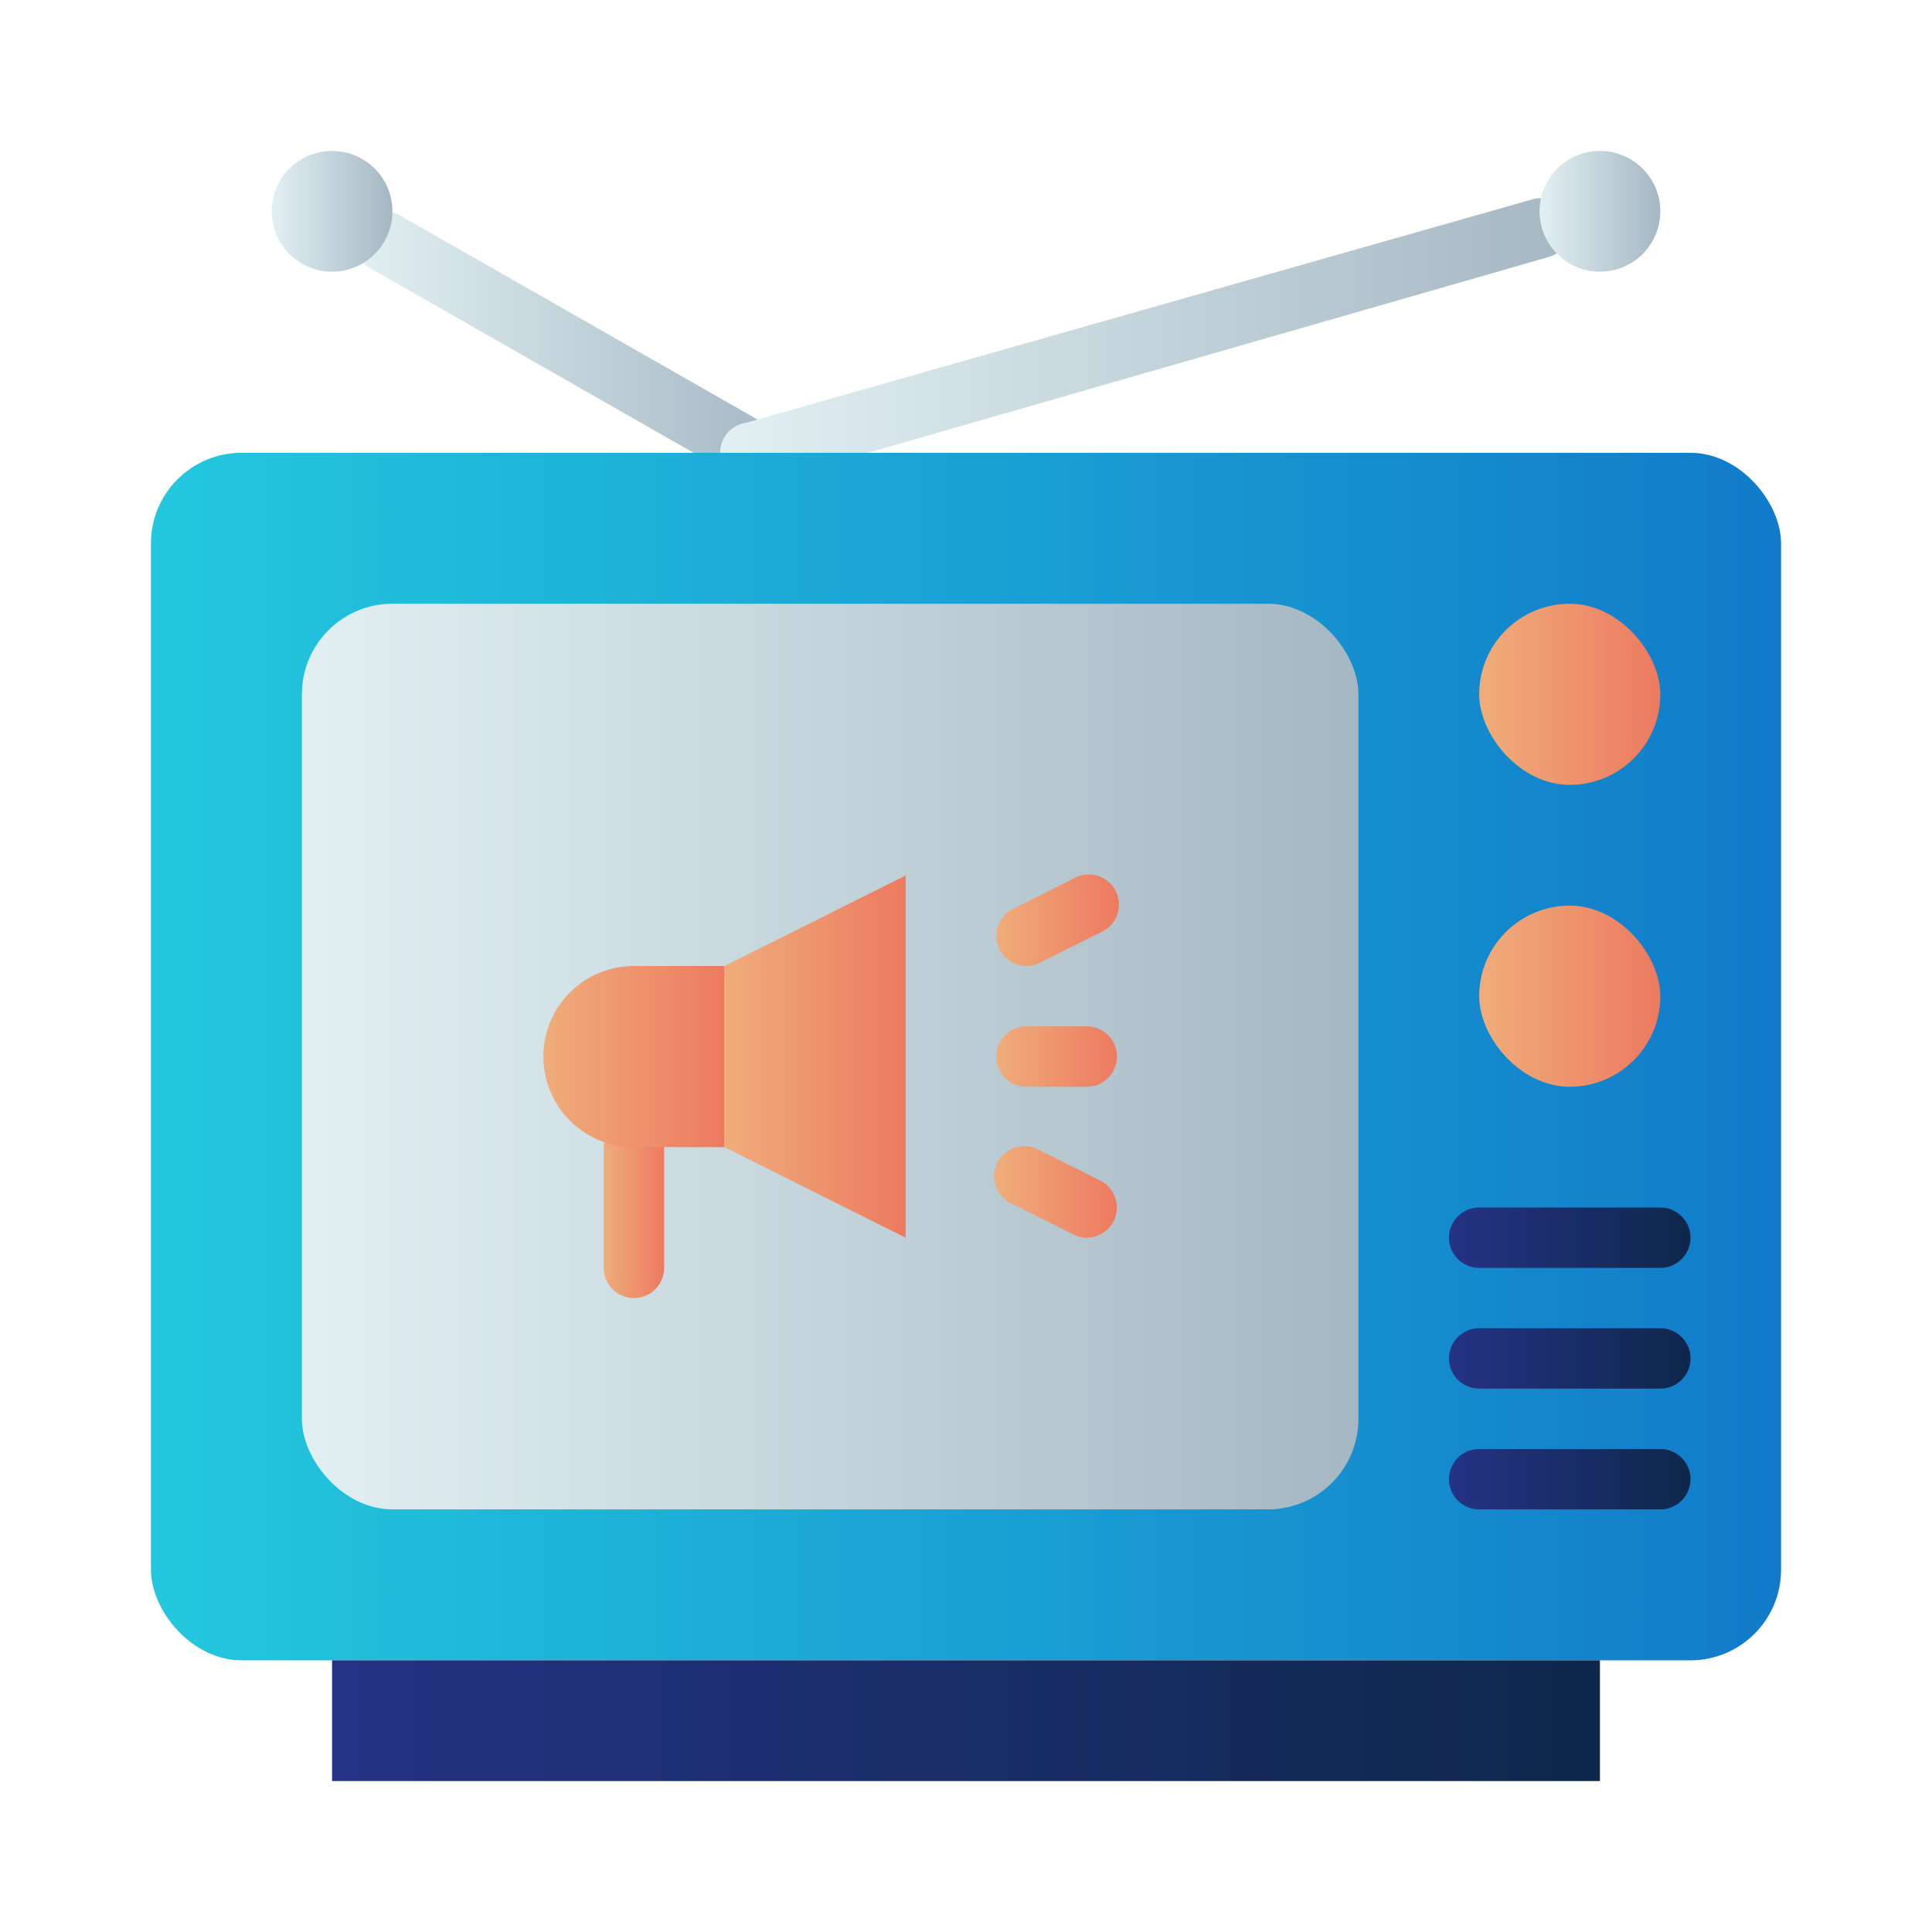 <svg xmlns="http://www.w3.org/2000/svg" xmlns:xlink="http://www.w3.org/1999/xlink" viewBox="0 0 64 64"><defs><style>.cls-1{fill:url(#linear-gradient);}.cls-2{fill:url(#linear-gradient-2);}.cls-3{fill:url(#linear-gradient-3);}.cls-4{fill:url(#linear-gradient-4);}.cls-5{fill:url(#linear-gradient-5);}.cls-6{fill:url(#linear-gradient-6);}.cls-7{fill:url(#linear-gradient-7);}.cls-8{fill:url(#linear-gradient-8);}.cls-9{fill:url(#linear-gradient-9);}.cls-10{fill:url(#linear-gradient-10);}.cls-11{fill:url(#linear-gradient-11);}.cls-12{fill:url(#linear-gradient-12);}.cls-13{fill:url(#linear-gradient-13);}.cls-14{fill:url(#linear-gradient-14);}.cls-15{fill:url(#linear-gradient-15);}.cls-16{fill:url(#linear-gradient-16);}.cls-17{fill:url(#linear-gradient-17);}.cls-18{fill:url(#linear-gradient-18);}</style><linearGradient id="linear-gradient" x1="11.74" y1="11.5" x2="26" y2="11.5" gradientUnits="userSpaceOnUse"><stop offset="0" stop-color="#e2f0f3"/><stop offset="1" stop-color="#a5b7c3"/></linearGradient><linearGradient id="linear-gradient-2" x1="24" y1="11.27" x2="52.08" y2="11.27" xlink:href="#linear-gradient"/><linearGradient id="linear-gradient-3" x1="9" y1="7" x2="13" y2="7" xlink:href="#linear-gradient"/><linearGradient id="linear-gradient-4" x1="51" y1="7" x2="55" y2="7" xlink:href="#linear-gradient"/><linearGradient id="linear-gradient-5" x1="5" y1="35" x2="59" y2="35" gradientUnits="userSpaceOnUse"><stop offset="0" stop-color="#23c8de"/><stop offset="1" stop-color="#117bc9"/></linearGradient><linearGradient id="linear-gradient-6" x1="10" y1="35" x2="45" y2="35" xlink:href="#linear-gradient"/><linearGradient id="linear-gradient-7" x1="33" y1="35" x2="37" y2="35" gradientUnits="userSpaceOnUse"><stop offset="0" stop-color="#efad7b"/><stop offset="1" stop-color="#ed7a5f"/></linearGradient><linearGradient id="linear-gradient-8" y1="30.5" y2="30.5" xlink:href="#linear-gradient-7"/><linearGradient id="linear-gradient-9" y1="39.5" y2="39.5" xlink:href="#linear-gradient-7"/><linearGradient id="linear-gradient-10" x1="20" y1="40" x2="22" y2="40" xlink:href="#linear-gradient-7"/><linearGradient id="linear-gradient-11" x1="18" x2="24" xlink:href="#linear-gradient-7"/><linearGradient id="linear-gradient-12" x1="24" x2="30" xlink:href="#linear-gradient-7"/><linearGradient id="linear-gradient-13" x1="11" y1="57" x2="53" y2="57" gradientUnits="userSpaceOnUse"><stop offset="0" stop-color="#243384"/><stop offset="1" stop-color="#0f274b"/></linearGradient><linearGradient id="linear-gradient-14" x1="48" y1="41" x2="56" y2="41" xlink:href="#linear-gradient-13"/><linearGradient id="linear-gradient-15" x1="48" y1="45" x2="56" y2="45" xlink:href="#linear-gradient-13"/><linearGradient id="linear-gradient-16" x1="48" y1="49" x2="56" y2="49" xlink:href="#linear-gradient-13"/><linearGradient id="linear-gradient-17" x1="49" y1="23" x2="55" y2="23" xlink:href="#linear-gradient-7"/><linearGradient id="linear-gradient-18" x1="49" y1="33" x2="55" y2="33" xlink:href="#linear-gradient-7"/></defs><title>tv ads</title><g id="tv_ads" data-name="tv ads"><path class="cls-1" d="M25,16a1,1,0,0,1-.5-.13l-12.26-7a1,1,0,0,1,1-1.74l12.26,7A1,1,0,0,1,25,16Z"/><path class="cls-2" d="M25,16a1,1,0,0,1-.27-2L50.81,6.59A1,1,0,0,1,52,7.27a1,1,0,0,1-.69,1.24L25.27,16A.84.84,0,0,1,25,16Z"/><circle class="cls-3" cx="11" cy="7" r="2"/><circle class="cls-4" cx="53" cy="7" r="2"/><rect class="cls-5" x="5" y="15" width="54" height="40" rx="3" ry="3"/><rect class="cls-6" x="10" y="20" width="35" height="30" rx="3" ry="3"/><path class="cls-7" d="M36,36H34a1,1,0,0,1,0-2h2a1,1,0,0,1,0,2Z"/><path class="cls-8" d="M34,32a1,1,0,0,1-.89-.55,1,1,0,0,1,.44-1.34l2-1a1,1,0,1,1,.9,1.78l-2,1A.93.93,0,0,1,34,32Z"/><path class="cls-9" d="M36,41a.93.93,0,0,1-.45-.11l-2-1a1,1,0,1,1,.9-1.78l2,1a1,1,0,0,1,.44,1.34A1,1,0,0,1,36,41Z"/><path class="cls-10" d="M21,43a1,1,0,0,1-1-1V38a1,1,0,0,1,2,0v4A1,1,0,0,1,21,43Z"/><path class="cls-11" d="M21,32h3a0,0,0,0,1,0,0v6a0,0,0,0,1,0,0H21a3,3,0,0,1-3-3v0A3,3,0,0,1,21,32Z"/><polygon class="cls-12" points="24 32 30 29 30 41 24 38 24 32"/><rect class="cls-13" x="11" y="55" width="42" height="4"/><path class="cls-14" d="M55,42H49a1,1,0,0,1,0-2h6a1,1,0,0,1,0,2Z"/><path class="cls-15" d="M55,46H49a1,1,0,0,1,0-2h6a1,1,0,0,1,0,2Z"/><path class="cls-16" d="M55,50H49a1,1,0,0,1,0-2h6a1,1,0,0,1,0,2Z"/><rect class="cls-17" x="49" y="20" width="6" height="6" rx="3" ry="3"/><rect class="cls-18" x="49" y="30" width="6" height="6" rx="3" ry="3"/></g></svg>